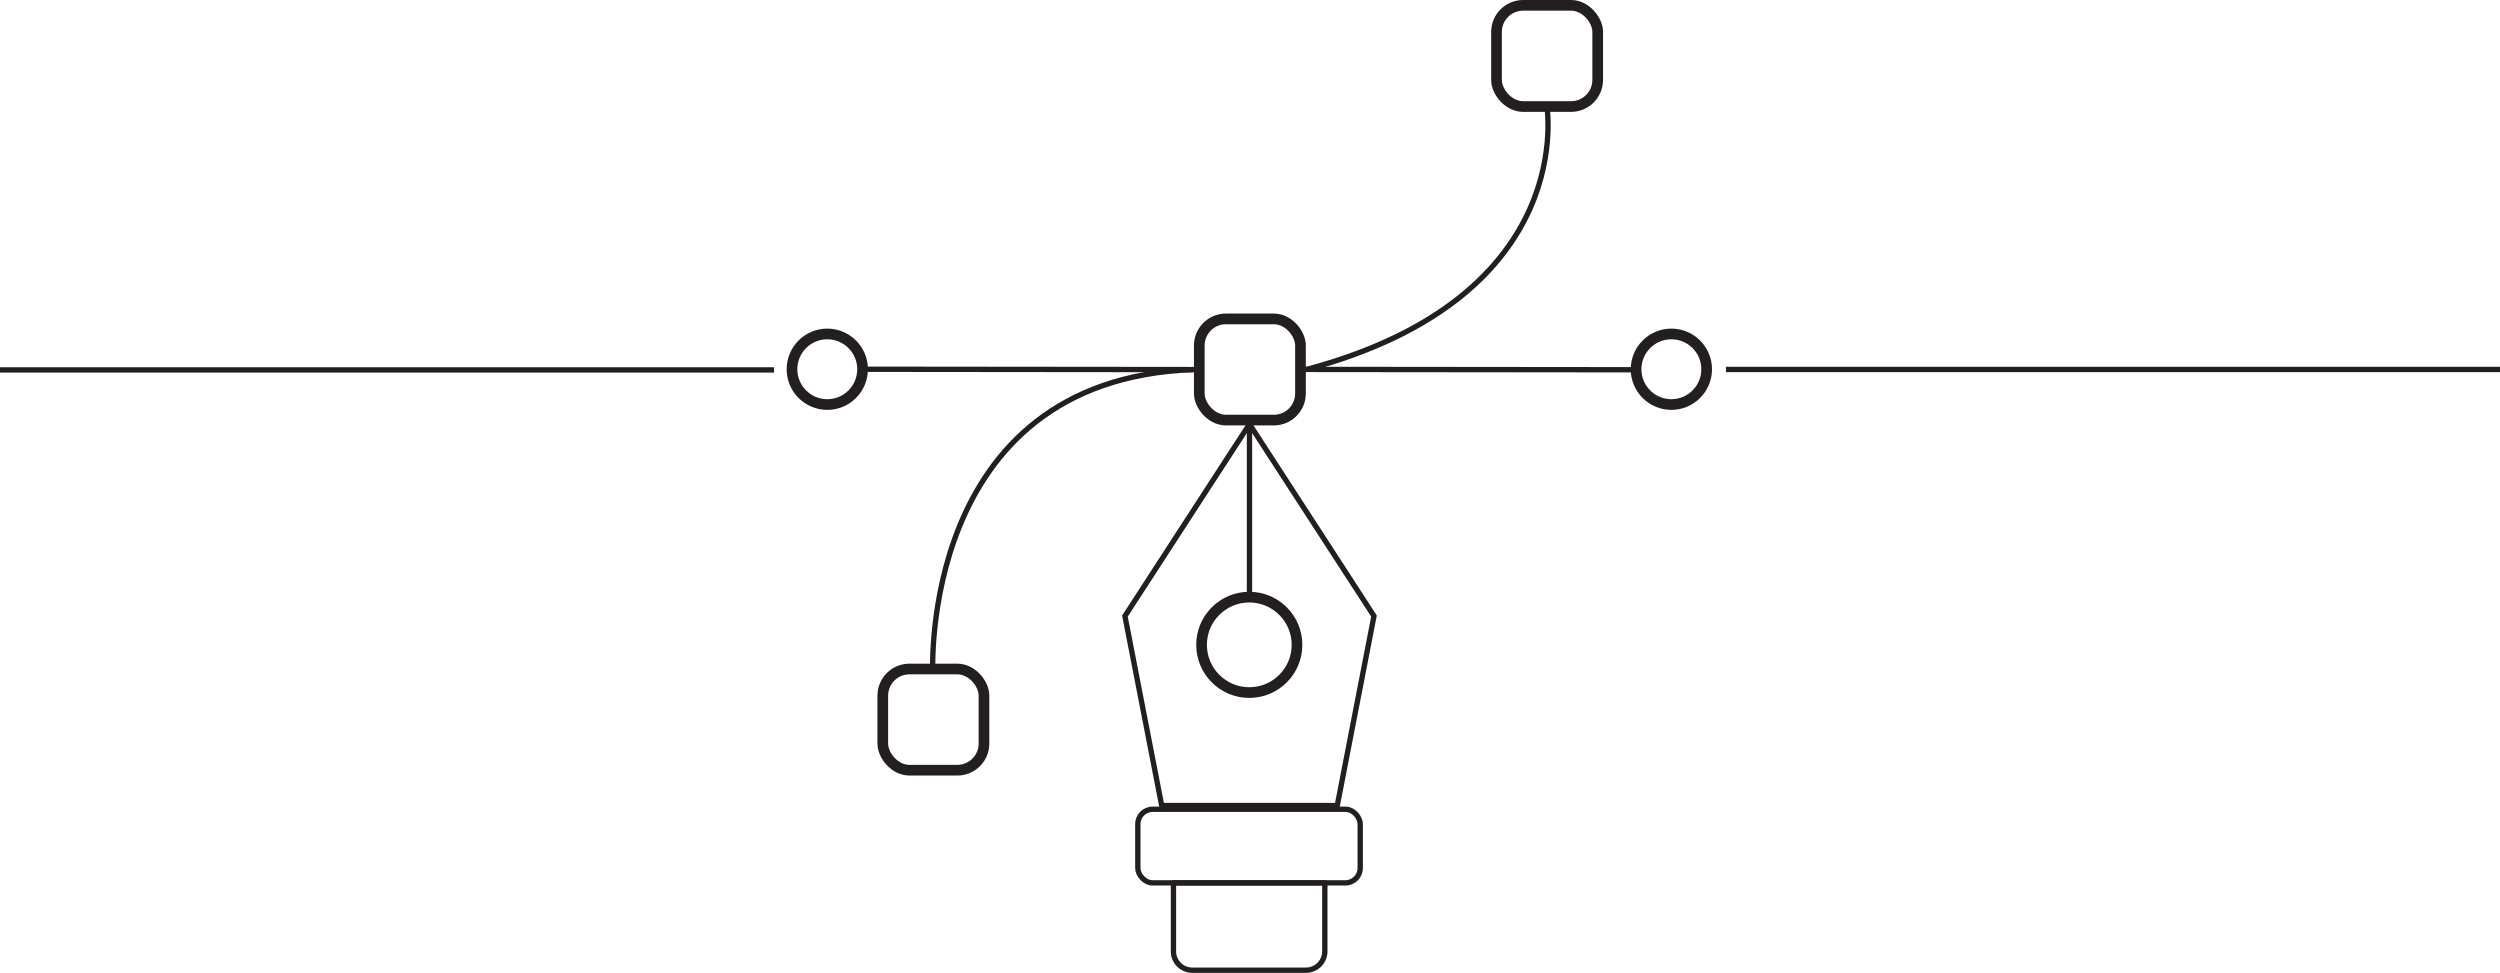 <svg id="Layer_2" data-name="Layer 2" xmlns="http://www.w3.org/2000/svg" viewBox="0 0 4681.31 1821.69"><defs><style>.cls-1,.cls-2,.cls-3,.cls-4,.cls-5{fill:none;stroke:#231f20;}.cls-1,.cls-2,.cls-3{stroke-miterlimit:10;}.cls-1,.cls-2,.cls-4{stroke-width:10px;}.cls-2{fill-rule:evenodd;}.cls-3,.cls-5{stroke-width:20px;}.cls-4,.cls-5{stroke-linecap:round;stroke-linejoin:round;}</style></defs><title>graficki</title><line class="cls-1" x1="1617.59" y1="691.42" x2="2249.96" y2="692.06"/><line class="cls-1" x1="2436.7" y1="691.74" x2="3069.07" y2="692.38"/><path class="cls-2" d="M1907,2838.37s-27.22-550.53,487-569.74" transform="translate(-160.34 -1576.57)"/><path class="cls-2" d="M3056.17,1769.79s67.51,360.82-450.12,498.84" transform="translate(-160.34 -1576.57)"/><polygon class="cls-2" points="2339.69 794.17 2106.44 1153.58 2175.32 1508.34 2504.05 1508.34 2572.81 1153.58 2339.69 794.17"/><circle class="cls-3" cx="1549.11" cy="691.42" r="66.09"/><circle class="cls-3" cx="3129.68" cy="691.42" r="66.09"/><circle class="cls-3" cx="2339.32" cy="1207.5" r="89.36"/><line class="cls-1" x1="2339.69" y1="794.17" x2="2339.69" y2="1118.14"/><rect class="cls-4" x="2130.6" y="1515.33" width="416.45" height="137.9" rx="27.79"/><path class="cls-4" d="M2197.34,1653.23h283.4a0,0,0,0,1,0,0v128.22a35.23,35.23,0,0,1-35.23,35.23H2232.57a35.23,35.23,0,0,1-35.23-35.23V1653.23A0,0,0,0,1,2197.34,1653.23Z"/><rect class="cls-5" x="2245.71" y="597.14" width="189.49" height="189.49" rx="49.88"/><rect class="cls-5" x="1653.04" y="1252.74" width="189.49" height="189.49" rx="49.88"/><rect class="cls-5" x="2802.24" y="10" width="189.49" height="189.49" rx="49.88"/><line class="cls-1" x1="3231.85" y1="691.84" x2="4681.31" y2="691.84"/><line class="cls-1" y1="692.69" x2="1449.46" y2="692.69"/></svg>